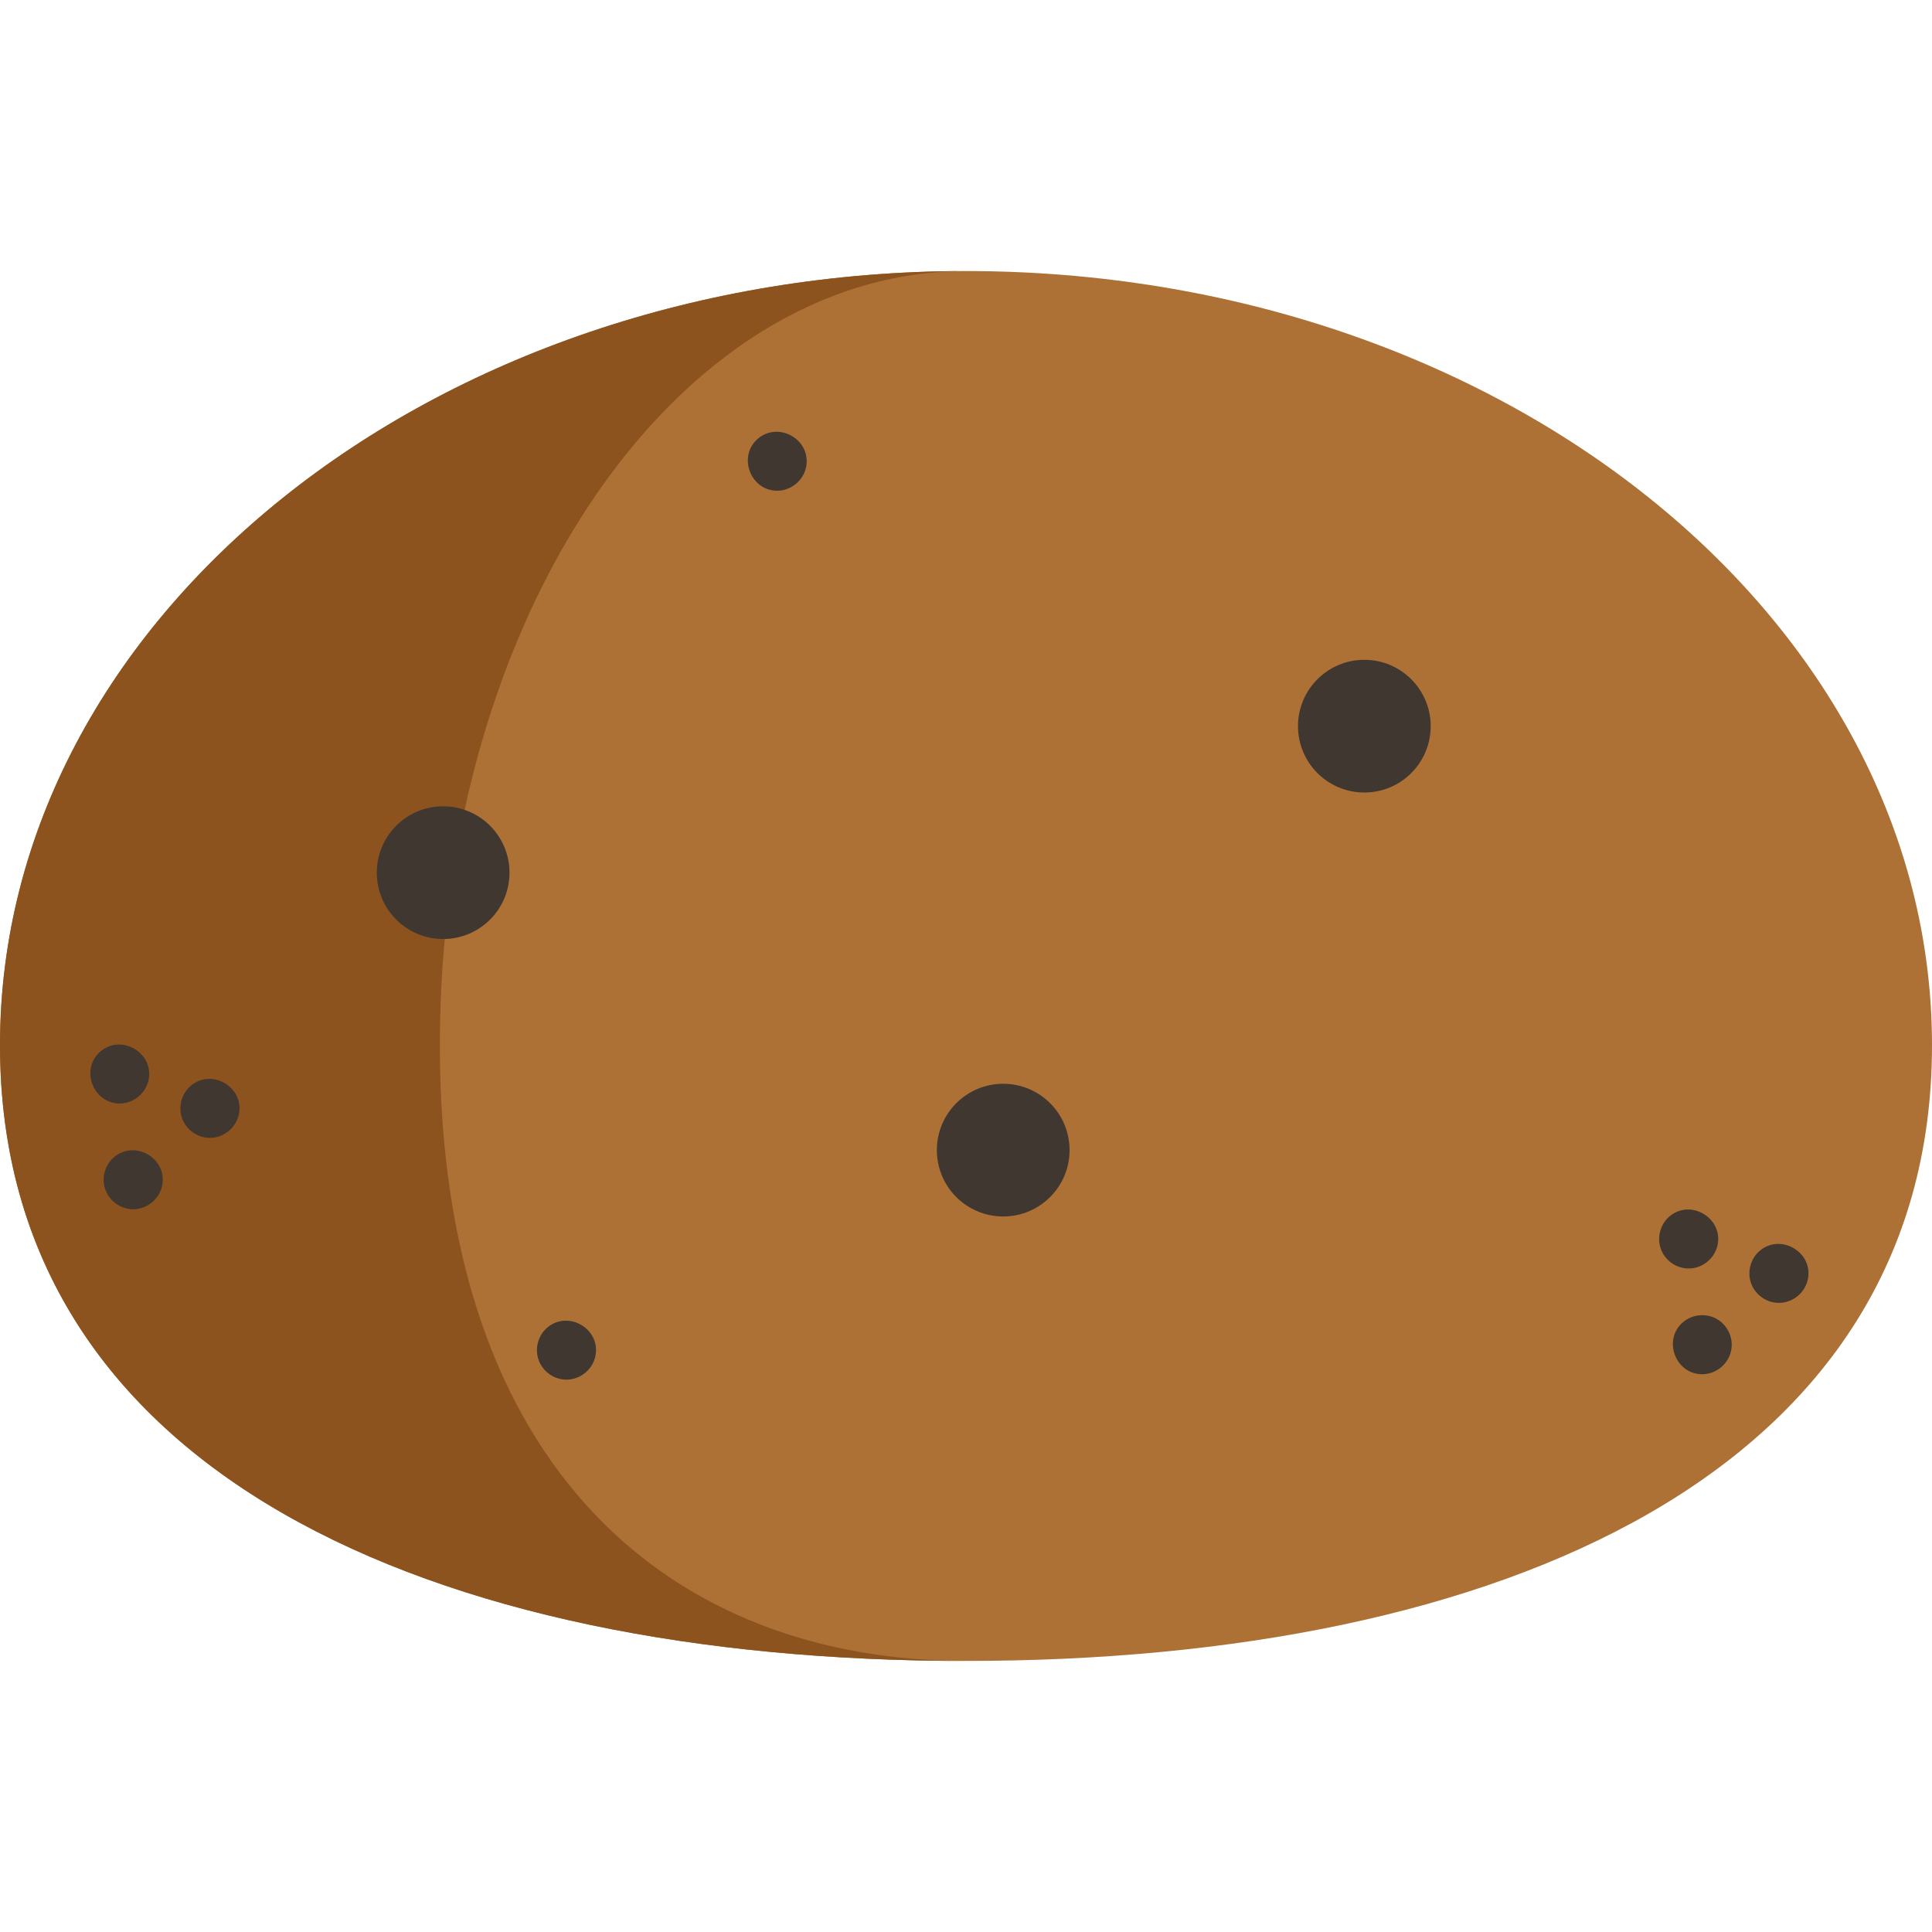<?xml version="1.0" encoding="iso-8859-1"?>
<!-- Generator: Adobe Illustrator 19.0.0, SVG Export Plug-In . SVG Version: 6.00 Build 0)  -->
<svg xmlns="http://www.w3.org/2000/svg" xmlns:xlink="http://www.w3.org/1999/xlink" version="1.1" id="Layer_1" x="0px" y="0px" viewBox="0 0 490 490" style="enable-background:new 0 0 490 490;" xml:space="preserve" width="512" height="512">
<g>
	<path style="fill:#AD7136;" d="M490,265.085c0-108.436-109.69-196.341-245-196.341S0,156.649,0,265.085s109.69,156.165,245,156.165   S490,373.521,490,265.085z"/>
	<path style="fill:#8C531F;" d="M245,421.255c-135.31,0-245-47.73-245-156.17c0-108.43,109.69-196.34,245-196.34   c-73.7,0-133.44,87.91-133.44,196.34C111.56,373.525,171.3,421.255,245,421.255z"/>
	<circle style="fill:#3F3730;" cx="346.029" cy="184.172" r="16.829"/>
	<circle style="fill:#3F3730;" cx="254.437" cy="291.698" r="16.829"/>
	<circle style="fill:#3F3730;" cx="112.392" cy="221.327" r="16.829"/>
	<g>
		<path style="fill:#3F3730;" d="M431.713,348.539c-6.897,0-10.104-8.963-4.729-13.312c2.367-1.915,5.768-2.216,8.422-0.714    c2.75,1.557,4.266,4.808,3.673,7.917C438.414,345.923,435.28,348.539,431.713,348.539z"/>
		<path style="fill:#3F3730;" d="M428.283,321.719c-3.129,0-6.012-2.022-7.059-4.972c-1.062-2.996-0.094-6.447,2.413-8.416    c5.43-4.265,13.485,0.79,11.956,7.536C434.828,319.243,431.755,321.719,428.283,321.719z"/>
		<path style="fill:#3F3730;" d="M451.173,330.439c-3.054,0-5.873-1.934-6.983-4.776c-1.19-3.046-0.214-6.632,2.373-8.639    c5.392-4.182,13.371,0.755,11.947,7.453C457.783,327.9,454.68,330.439,451.173,330.439z"/>
	</g>
	<g>
		<path style="fill:#3F3730;" d="M33.773,306.689c-3.209,0-6.101-2.11-7.111-5.145c-1.01-3.034,0.072-6.474,2.649-8.374    c5.324-3.924,12.998,0.768,11.854,7.307C40.544,304.027,37.377,306.689,33.773,306.689z"/>
		<path style="fill:#3F3730;" d="M30.343,279.869c-6.875,0-10.087-8.941-4.752-13.294c5.359-4.373,13.525,0.551,12.089,7.338    C36.955,277.344,33.858,279.869,30.343,279.869z"/>
		<path style="fill:#3F3730;" d="M53.233,288.589c-3.136,0-5.993-2.026-7.053-4.972c-1.114-3.096-0.003-6.661,2.651-8.596    c5.371-3.916,13.11,0.974,11.762,7.538C59.882,286.02,56.771,288.589,53.233,288.589z"/>
	</g>
	<path style="fill:#3F3730;" d="M197.103,124.459c-6.808,0-10.068-8.788-4.875-13.201c5.055-4.296,12.951-0.127,12.333,6.436   C204.204,121.484,200.896,124.459,197.103,124.459z"/>
	<path style="fill:#3F3730;" d="M143.663,349.909c-3.074,0-5.877-1.943-6.987-4.801c-1.172-3.019-0.207-6.586,2.349-8.586   c5.365-4.197,13.329,0.643,11.998,7.357C150.335,347.348,147.19,349.909,143.663,349.909z"/>
</g>















</svg>
